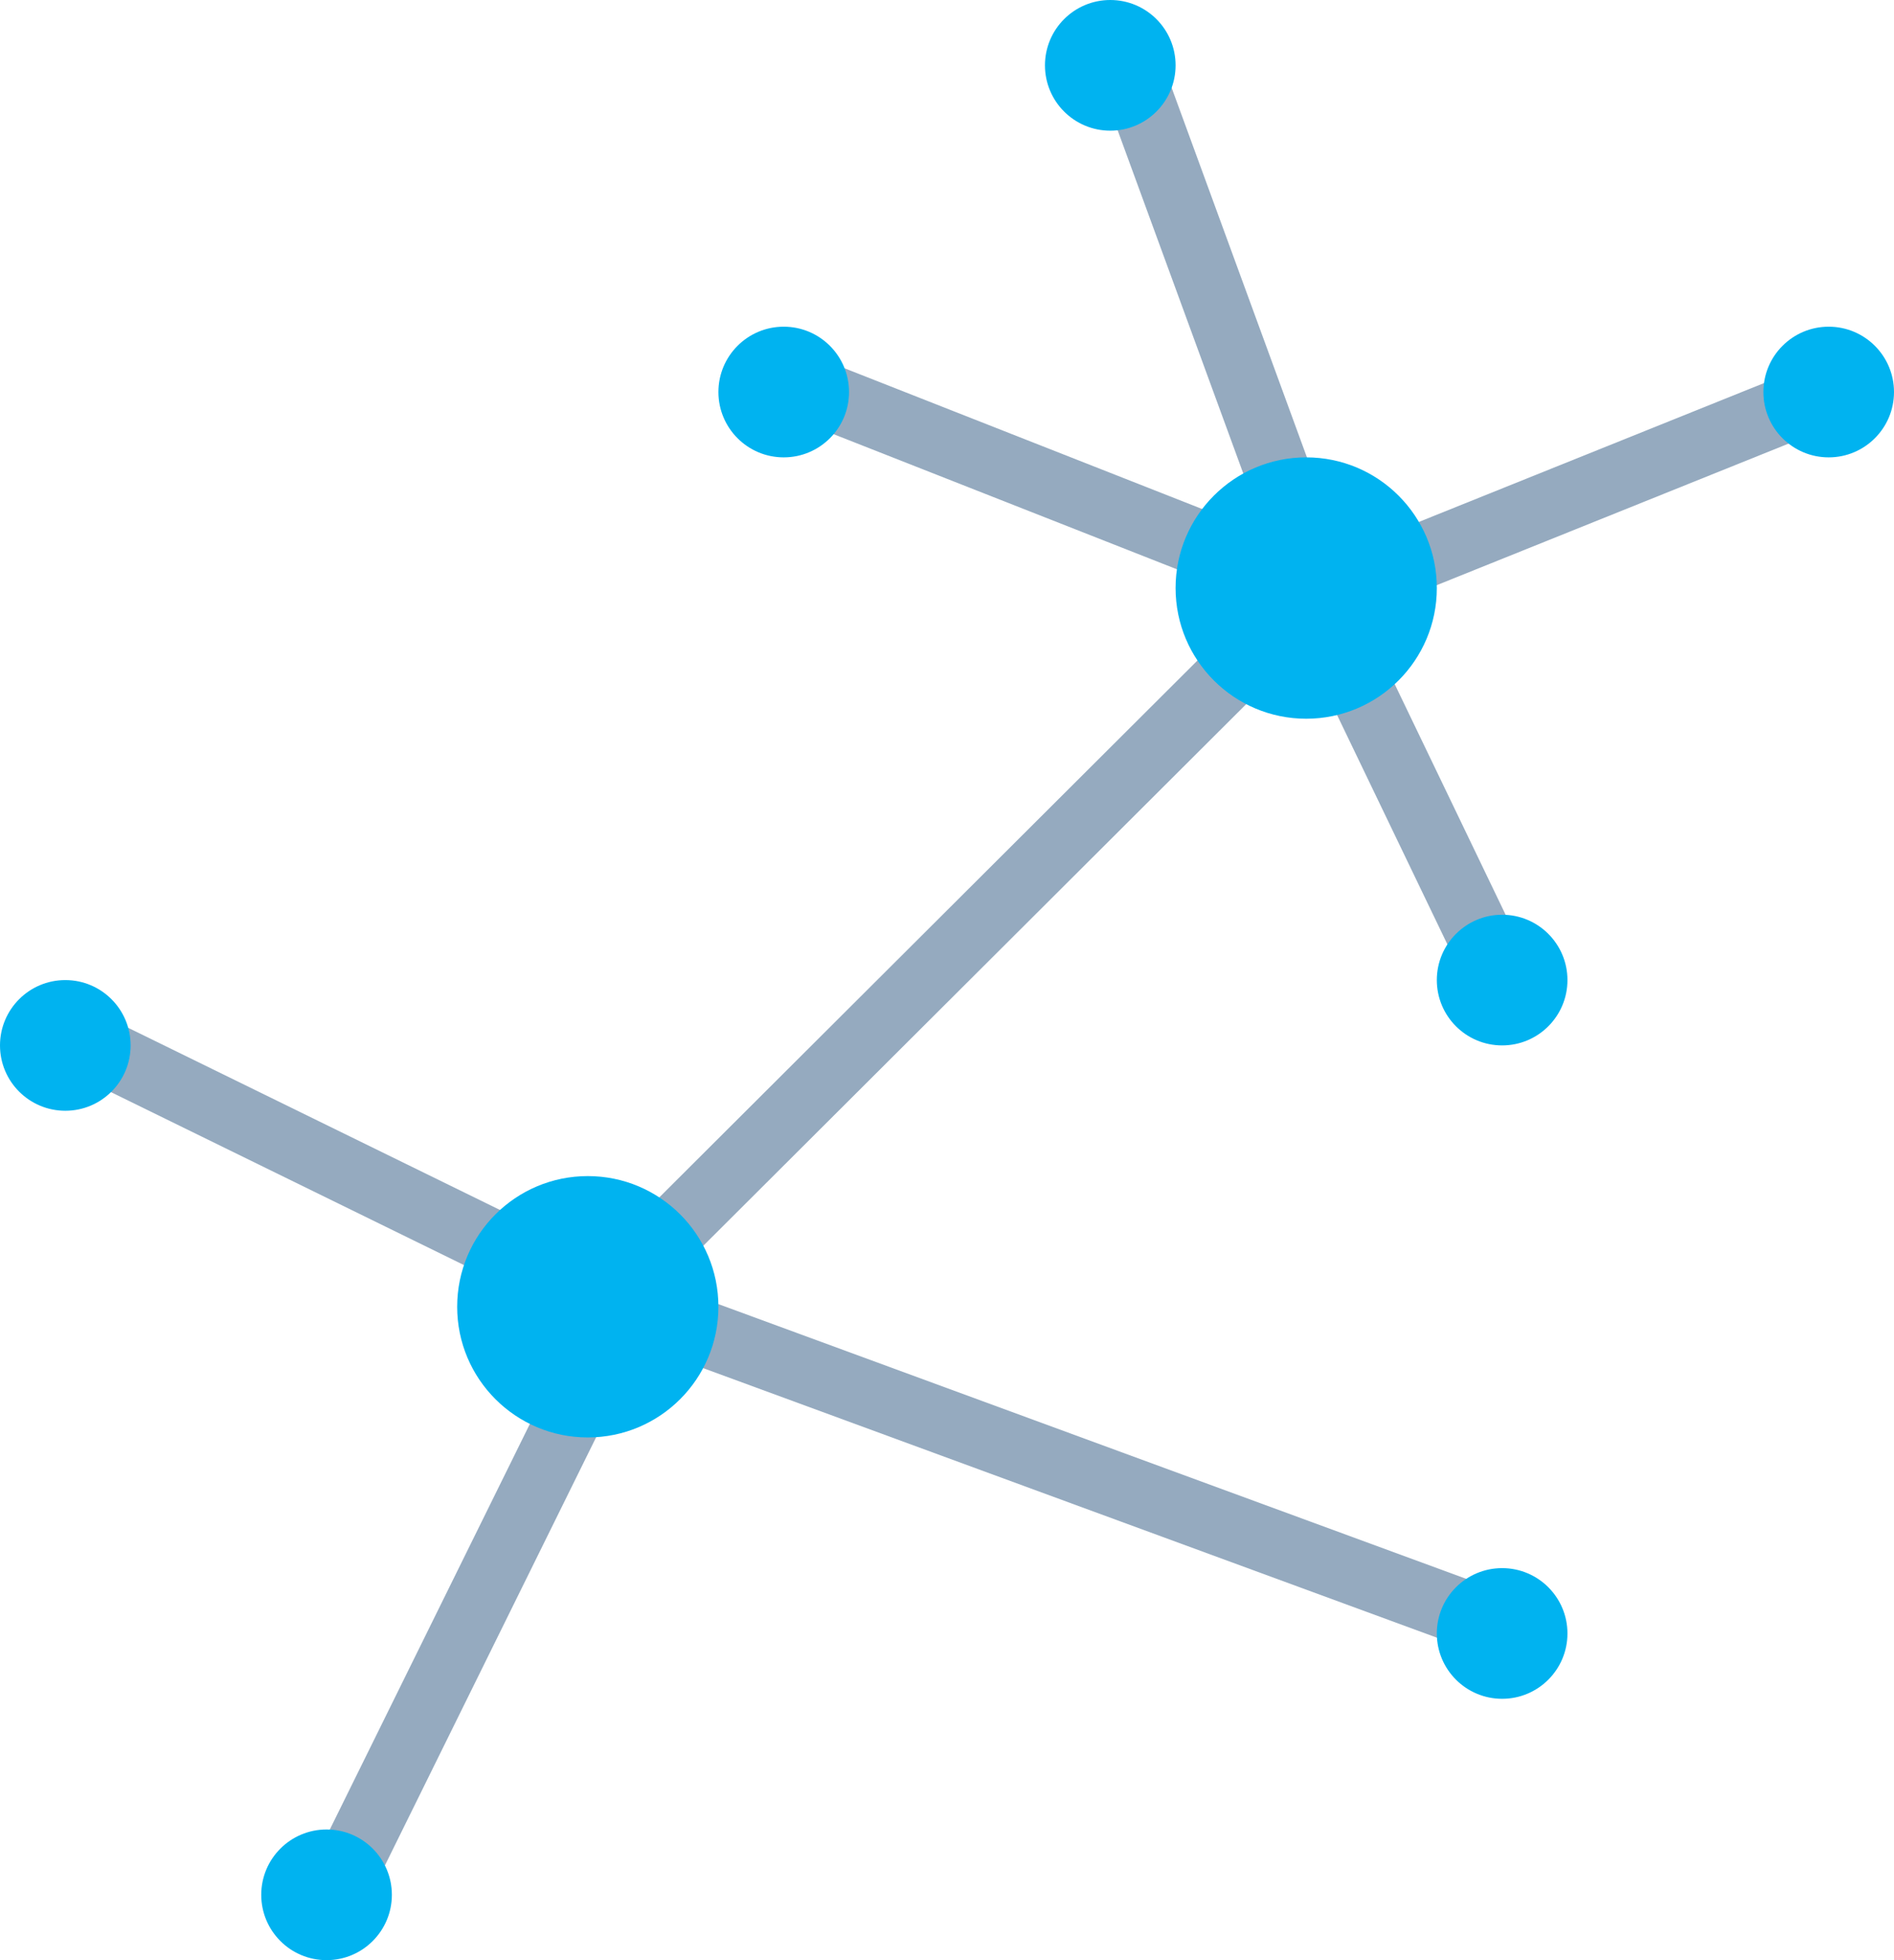 <?xml version="1.0" encoding="UTF-8"?>
<svg width="29px" height="30px" viewBox="0 0 29 30" version="1.1" xmlns="http://www.w3.org/2000/svg" xmlns:xlink="http://www.w3.org/1999/xlink">
    <!-- Generator: Sketch 49 (51002) - http://www.bohemiancoding.com/sketch -->
    <title>icon/decentralized</title>
    <desc>Created with Sketch.</desc>
    <defs></defs>
    <g id="Bitcoin-Core" stroke="none" stroke-width="1" fill="none" fill-rule="evenodd">
        <g id="Bitcoin.org---Bitcoin-core--Desktop" transform="translate(-615, -695)">
            <g id="//Content" transform="translate(215, 543)">
                <g id="Decentralized" transform="translate(400, 152)">
                    <g id="icon/decentralized">
                        <polyline id="Path-4" stroke="#95AABF" points="9.082 20.042 20.196 8.959 17.161 0.671"></polyline>
                        <polyline id="Path-5" stroke="#95AABF" points="23.303 25.01 9.197 19.83 1.198 15.913"></polyline>
                        <path d="M9.6,19.91 L5.017,29.197" id="Path-6" stroke="#95AABF"></path>
                        <polyline id="Path-7" stroke="#95AABF" points="28.422 5.834 20.335 9.086 12.067 5.834"></polyline>
                        <path d="M19.968,8.741 L23.145,15.344" id="Path-8" stroke="#95AABF"></path>
                        <circle id="Oval-5" fill="#00b3f0" cx="23" cy="25" r="1"></circle>
                        <circle id="Oval-5" fill="#00b3f0" cx="17" cy="1" r="1"></circle>
                        <circle id="Oval-5" fill="#00b3f0" cx="28" cy="6" r="1"></circle>
                        <circle id="Oval-5" fill="#00b3f0" cx="23" cy="15" r="1"></circle>
                        <circle id="Oval-5" fill="#00b3f0" cx="12" cy="6" r="1"></circle>
                        <circle id="Oval-5" fill="#00b3f0" cx="1" cy="16" r="1"></circle>
                        <circle id="Oval-5" fill="#00b3f0" cx="5" cy="29" r="1"></circle>
                        <circle id="Oval-5" fill="#00b3f0" cx="20" cy="9" r="2"></circle>
                        <circle id="Oval-5" fill="#00b3f0" cx="9" cy="20" r="2"></circle>
                    </g>
                </g>
            </g>
        </g>
    </g>
</svg>